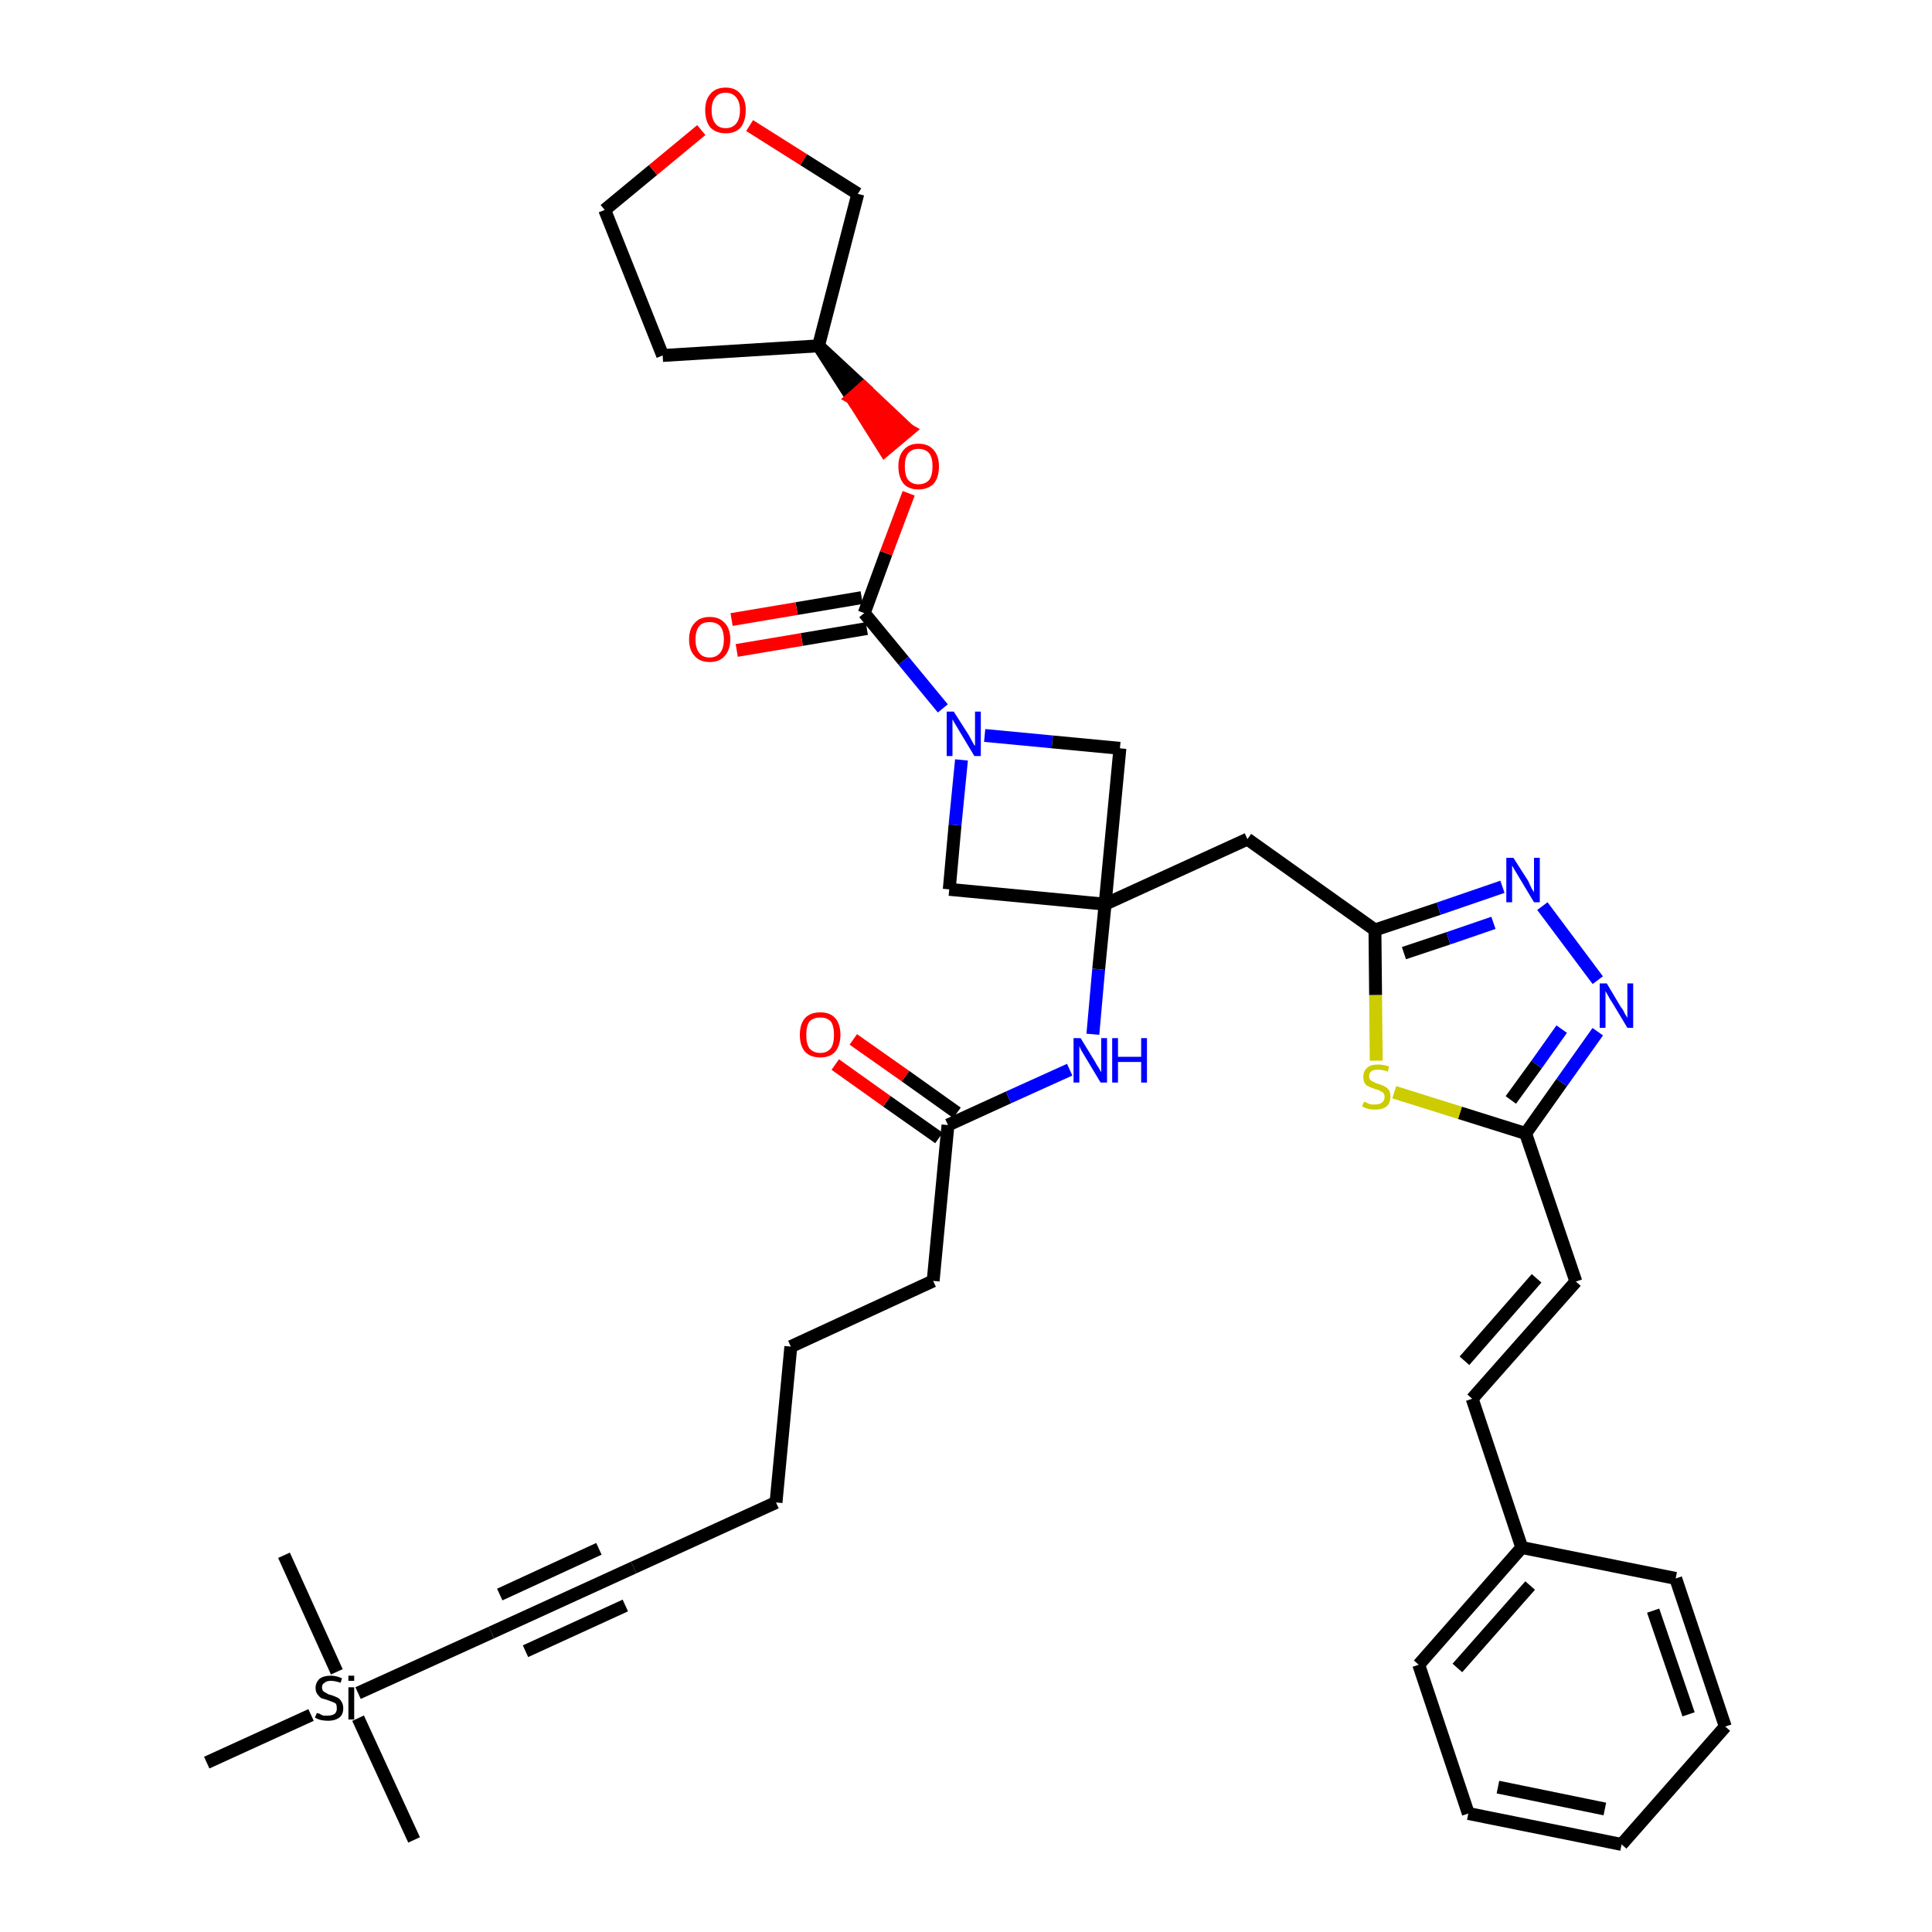 <?xml version='1.0' encoding='iso-8859-1'?>
<svg version='1.1' baseProfile='full'
              xmlns='http://www.w3.org/2000/svg'
                      xmlns:rdkit='http://www.rdkit.org/xml'
                      xmlns:xlink='http://www.w3.org/1999/xlink'
                  xml:space='preserve'
width='300px' height='300px' viewBox='0 0 300 300'>
<!-- END OF HEADER -->
<path class='bond-0 atom-0 atom-1' d='M 64.3,285.7 L 55.6,266.8' style='fill:none;fill-rule:evenodd;stroke:#000000;stroke-width:2.0px;stroke-linecap:butt;stroke-linejoin:miter;stroke-opacity:1' />
<path class='bond-1 atom-1 atom-2' d='M 52.3,259.6 L 44.1,241.5' style='fill:none;fill-rule:evenodd;stroke:#000000;stroke-width:2.0px;stroke-linecap:butt;stroke-linejoin:miter;stroke-opacity:1' />
<path class='bond-2 atom-1 atom-3' d='M 48.3,266.3 L 32.1,273.7' style='fill:none;fill-rule:evenodd;stroke:#000000;stroke-width:2.0px;stroke-linecap:butt;stroke-linejoin:miter;stroke-opacity:1' />
<path class='bond-3 atom-1 atom-4' d='M 55.6,262.9 L 76.3,253.5' style='fill:none;fill-rule:evenodd;stroke:#000000;stroke-width:2.0px;stroke-linecap:butt;stroke-linejoin:miter;stroke-opacity:1' />
<path class='bond-4 atom-4 atom-5' d='M 76.3,253.5 L 98.4,243.4' style='fill:none;fill-rule:evenodd;stroke:#000000;stroke-width:2.0px;stroke-linecap:butt;stroke-linejoin:miter;stroke-opacity:1' />
<path class='bond-4 atom-4 atom-5' d='M 81.6,256.4 L 97.1,249.3' style='fill:none;fill-rule:evenodd;stroke:#000000;stroke-width:2.0px;stroke-linecap:butt;stroke-linejoin:miter;stroke-opacity:1' />
<path class='bond-4 atom-4 atom-5' d='M 77.6,247.6 L 93.0,240.5' style='fill:none;fill-rule:evenodd;stroke:#000000;stroke-width:2.0px;stroke-linecap:butt;stroke-linejoin:miter;stroke-opacity:1' />
<path class='bond-5 atom-5 atom-6' d='M 98.4,243.4 L 120.5,233.3' style='fill:none;fill-rule:evenodd;stroke:#000000;stroke-width:2.0px;stroke-linecap:butt;stroke-linejoin:miter;stroke-opacity:1' />
<path class='bond-6 atom-6 atom-7' d='M 120.5,233.3 L 122.8,209.1' style='fill:none;fill-rule:evenodd;stroke:#000000;stroke-width:2.0px;stroke-linecap:butt;stroke-linejoin:miter;stroke-opacity:1' />
<path class='bond-7 atom-7 atom-8' d='M 122.8,209.1 L 144.9,198.9' style='fill:none;fill-rule:evenodd;stroke:#000000;stroke-width:2.0px;stroke-linecap:butt;stroke-linejoin:miter;stroke-opacity:1' />
<path class='bond-8 atom-8 atom-9' d='M 144.9,198.9 L 147.2,174.7' style='fill:none;fill-rule:evenodd;stroke:#000000;stroke-width:2.0px;stroke-linecap:butt;stroke-linejoin:miter;stroke-opacity:1' />
<path class='bond-9 atom-9 atom-10' d='M 148.6,172.8 L 140.6,167.1' style='fill:none;fill-rule:evenodd;stroke:#000000;stroke-width:2.0px;stroke-linecap:butt;stroke-linejoin:miter;stroke-opacity:1' />
<path class='bond-9 atom-9 atom-10' d='M 140.6,167.1 L 132.5,161.4' style='fill:none;fill-rule:evenodd;stroke:#FF0000;stroke-width:2.0px;stroke-linecap:butt;stroke-linejoin:miter;stroke-opacity:1' />
<path class='bond-9 atom-9 atom-10' d='M 145.8,176.7 L 137.7,171.0' style='fill:none;fill-rule:evenodd;stroke:#000000;stroke-width:2.0px;stroke-linecap:butt;stroke-linejoin:miter;stroke-opacity:1' />
<path class='bond-9 atom-9 atom-10' d='M 137.7,171.0 L 129.7,165.3' style='fill:none;fill-rule:evenodd;stroke:#FF0000;stroke-width:2.0px;stroke-linecap:butt;stroke-linejoin:miter;stroke-opacity:1' />
<path class='bond-10 atom-9 atom-11' d='M 147.2,174.7 L 156.6,170.4' style='fill:none;fill-rule:evenodd;stroke:#000000;stroke-width:2.0px;stroke-linecap:butt;stroke-linejoin:miter;stroke-opacity:1' />
<path class='bond-10 atom-9 atom-11' d='M 156.6,170.4 L 166.1,166.1' style='fill:none;fill-rule:evenodd;stroke:#0000FF;stroke-width:2.0px;stroke-linecap:butt;stroke-linejoin:miter;stroke-opacity:1' />
<path class='bond-11 atom-11 atom-12' d='M 169.7,160.6 L 170.6,150.5' style='fill:none;fill-rule:evenodd;stroke:#0000FF;stroke-width:2.0px;stroke-linecap:butt;stroke-linejoin:miter;stroke-opacity:1' />
<path class='bond-11 atom-11 atom-12' d='M 170.6,150.5 L 171.6,140.4' style='fill:none;fill-rule:evenodd;stroke:#000000;stroke-width:2.0px;stroke-linecap:butt;stroke-linejoin:miter;stroke-opacity:1' />
<path class='bond-12 atom-12 atom-13' d='M 171.6,140.4 L 193.7,130.3' style='fill:none;fill-rule:evenodd;stroke:#000000;stroke-width:2.0px;stroke-linecap:butt;stroke-linejoin:miter;stroke-opacity:1' />
<path class='bond-26 atom-12 atom-27' d='M 171.6,140.4 L 147.4,138.1' style='fill:none;fill-rule:evenodd;stroke:#000000;stroke-width:2.0px;stroke-linecap:butt;stroke-linejoin:miter;stroke-opacity:1' />
<path class='bond-37 atom-37 atom-12' d='M 173.9,116.2 L 171.6,140.4' style='fill:none;fill-rule:evenodd;stroke:#000000;stroke-width:2.0px;stroke-linecap:butt;stroke-linejoin:miter;stroke-opacity:1' />
<path class='bond-13 atom-13 atom-14' d='M 193.7,130.3 L 213.5,144.4' style='fill:none;fill-rule:evenodd;stroke:#000000;stroke-width:2.0px;stroke-linecap:butt;stroke-linejoin:miter;stroke-opacity:1' />
<path class='bond-14 atom-14 atom-15' d='M 213.5,144.4 L 223.4,141.1' style='fill:none;fill-rule:evenodd;stroke:#000000;stroke-width:2.0px;stroke-linecap:butt;stroke-linejoin:miter;stroke-opacity:1' />
<path class='bond-14 atom-14 atom-15' d='M 223.4,141.1 L 233.3,137.7' style='fill:none;fill-rule:evenodd;stroke:#0000FF;stroke-width:2.0px;stroke-linecap:butt;stroke-linejoin:miter;stroke-opacity:1' />
<path class='bond-14 atom-14 atom-15' d='M 218.0,148.0 L 224.9,145.7' style='fill:none;fill-rule:evenodd;stroke:#000000;stroke-width:2.0px;stroke-linecap:butt;stroke-linejoin:miter;stroke-opacity:1' />
<path class='bond-14 atom-14 atom-15' d='M 224.9,145.7 L 231.9,143.3' style='fill:none;fill-rule:evenodd;stroke:#0000FF;stroke-width:2.0px;stroke-linecap:butt;stroke-linejoin:miter;stroke-opacity:1' />
<path class='bond-38 atom-26 atom-14' d='M 213.7,164.7 L 213.6,154.5' style='fill:none;fill-rule:evenodd;stroke:#CCCC00;stroke-width:2.0px;stroke-linecap:butt;stroke-linejoin:miter;stroke-opacity:1' />
<path class='bond-38 atom-26 atom-14' d='M 213.6,154.5 L 213.5,144.4' style='fill:none;fill-rule:evenodd;stroke:#000000;stroke-width:2.0px;stroke-linecap:butt;stroke-linejoin:miter;stroke-opacity:1' />
<path class='bond-15 atom-15 atom-16' d='M 239.5,140.7 L 248.1,152.2' style='fill:none;fill-rule:evenodd;stroke:#0000FF;stroke-width:2.0px;stroke-linecap:butt;stroke-linejoin:miter;stroke-opacity:1' />
<path class='bond-16 atom-16 atom-17' d='M 248.1,160.2 L 242.5,168.1' style='fill:none;fill-rule:evenodd;stroke:#0000FF;stroke-width:2.0px;stroke-linecap:butt;stroke-linejoin:miter;stroke-opacity:1' />
<path class='bond-16 atom-16 atom-17' d='M 242.5,168.1 L 236.9,176.0' style='fill:none;fill-rule:evenodd;stroke:#000000;stroke-width:2.0px;stroke-linecap:butt;stroke-linejoin:miter;stroke-opacity:1' />
<path class='bond-16 atom-16 atom-17' d='M 242.5,159.8 L 238.6,165.3' style='fill:none;fill-rule:evenodd;stroke:#0000FF;stroke-width:2.0px;stroke-linecap:butt;stroke-linejoin:miter;stroke-opacity:1' />
<path class='bond-16 atom-16 atom-17' d='M 238.6,165.3 L 234.6,170.8' style='fill:none;fill-rule:evenodd;stroke:#000000;stroke-width:2.0px;stroke-linecap:butt;stroke-linejoin:miter;stroke-opacity:1' />
<path class='bond-17 atom-17 atom-18' d='M 236.9,176.0 L 244.7,199.0' style='fill:none;fill-rule:evenodd;stroke:#000000;stroke-width:2.0px;stroke-linecap:butt;stroke-linejoin:miter;stroke-opacity:1' />
<path class='bond-25 atom-17 atom-26' d='M 236.9,176.0 L 226.7,172.8' style='fill:none;fill-rule:evenodd;stroke:#000000;stroke-width:2.0px;stroke-linecap:butt;stroke-linejoin:miter;stroke-opacity:1' />
<path class='bond-25 atom-17 atom-26' d='M 226.7,172.8 L 216.5,169.6' style='fill:none;fill-rule:evenodd;stroke:#CCCC00;stroke-width:2.0px;stroke-linecap:butt;stroke-linejoin:miter;stroke-opacity:1' />
<path class='bond-18 atom-18 atom-19' d='M 244.7,199.0 L 228.6,217.2' style='fill:none;fill-rule:evenodd;stroke:#000000;stroke-width:2.0px;stroke-linecap:butt;stroke-linejoin:miter;stroke-opacity:1' />
<path class='bond-18 atom-18 atom-19' d='M 238.6,198.5 L 227.4,211.3' style='fill:none;fill-rule:evenodd;stroke:#000000;stroke-width:2.0px;stroke-linecap:butt;stroke-linejoin:miter;stroke-opacity:1' />
<path class='bond-19 atom-19 atom-20' d='M 228.6,217.2 L 236.3,240.3' style='fill:none;fill-rule:evenodd;stroke:#000000;stroke-width:2.0px;stroke-linecap:butt;stroke-linejoin:miter;stroke-opacity:1' />
<path class='bond-20 atom-20 atom-21' d='M 236.3,240.3 L 220.3,258.5' style='fill:none;fill-rule:evenodd;stroke:#000000;stroke-width:2.0px;stroke-linecap:butt;stroke-linejoin:miter;stroke-opacity:1' />
<path class='bond-20 atom-20 atom-21' d='M 237.6,246.2 L 226.3,259.0' style='fill:none;fill-rule:evenodd;stroke:#000000;stroke-width:2.0px;stroke-linecap:butt;stroke-linejoin:miter;stroke-opacity:1' />
<path class='bond-40 atom-25 atom-20' d='M 260.2,245.1 L 236.3,240.3' style='fill:none;fill-rule:evenodd;stroke:#000000;stroke-width:2.0px;stroke-linecap:butt;stroke-linejoin:miter;stroke-opacity:1' />
<path class='bond-21 atom-21 atom-22' d='M 220.3,258.5 L 228.0,281.6' style='fill:none;fill-rule:evenodd;stroke:#000000;stroke-width:2.0px;stroke-linecap:butt;stroke-linejoin:miter;stroke-opacity:1' />
<path class='bond-22 atom-22 atom-23' d='M 228.0,281.6 L 251.8,286.4' style='fill:none;fill-rule:evenodd;stroke:#000000;stroke-width:2.0px;stroke-linecap:butt;stroke-linejoin:miter;stroke-opacity:1' />
<path class='bond-22 atom-22 atom-23' d='M 232.6,277.5 L 249.2,280.9' style='fill:none;fill-rule:evenodd;stroke:#000000;stroke-width:2.0px;stroke-linecap:butt;stroke-linejoin:miter;stroke-opacity:1' />
<path class='bond-23 atom-23 atom-24' d='M 251.8,286.4 L 267.9,268.1' style='fill:none;fill-rule:evenodd;stroke:#000000;stroke-width:2.0px;stroke-linecap:butt;stroke-linejoin:miter;stroke-opacity:1' />
<path class='bond-24 atom-24 atom-25' d='M 267.9,268.1 L 260.2,245.1' style='fill:none;fill-rule:evenodd;stroke:#000000;stroke-width:2.0px;stroke-linecap:butt;stroke-linejoin:miter;stroke-opacity:1' />
<path class='bond-24 atom-24 atom-25' d='M 262.2,266.2 L 256.7,250.1' style='fill:none;fill-rule:evenodd;stroke:#000000;stroke-width:2.0px;stroke-linecap:butt;stroke-linejoin:miter;stroke-opacity:1' />
<path class='bond-27 atom-27 atom-28' d='M 147.4,138.1 L 148.3,128.1' style='fill:none;fill-rule:evenodd;stroke:#000000;stroke-width:2.0px;stroke-linecap:butt;stroke-linejoin:miter;stroke-opacity:1' />
<path class='bond-27 atom-27 atom-28' d='M 148.3,128.1 L 149.3,118.0' style='fill:none;fill-rule:evenodd;stroke:#0000FF;stroke-width:2.0px;stroke-linecap:butt;stroke-linejoin:miter;stroke-opacity:1' />
<path class='bond-28 atom-28 atom-29' d='M 146.4,110.0 L 140.3,102.6' style='fill:none;fill-rule:evenodd;stroke:#0000FF;stroke-width:2.0px;stroke-linecap:butt;stroke-linejoin:miter;stroke-opacity:1' />
<path class='bond-28 atom-28 atom-29' d='M 140.3,102.6 L 134.2,95.2' style='fill:none;fill-rule:evenodd;stroke:#000000;stroke-width:2.0px;stroke-linecap:butt;stroke-linejoin:miter;stroke-opacity:1' />
<path class='bond-36 atom-28 atom-37' d='M 152.9,114.2 L 163.4,115.2' style='fill:none;fill-rule:evenodd;stroke:#0000FF;stroke-width:2.0px;stroke-linecap:butt;stroke-linejoin:miter;stroke-opacity:1' />
<path class='bond-36 atom-28 atom-37' d='M 163.4,115.2 L 173.9,116.2' style='fill:none;fill-rule:evenodd;stroke:#000000;stroke-width:2.0px;stroke-linecap:butt;stroke-linejoin:miter;stroke-opacity:1' />
<path class='bond-29 atom-29 atom-30' d='M 133.8,92.8 L 123.7,94.5' style='fill:none;fill-rule:evenodd;stroke:#000000;stroke-width:2.0px;stroke-linecap:butt;stroke-linejoin:miter;stroke-opacity:1' />
<path class='bond-29 atom-29 atom-30' d='M 123.7,94.5 L 113.6,96.2' style='fill:none;fill-rule:evenodd;stroke:#FF0000;stroke-width:2.0px;stroke-linecap:butt;stroke-linejoin:miter;stroke-opacity:1' />
<path class='bond-29 atom-29 atom-30' d='M 134.6,97.6 L 124.5,99.3' style='fill:none;fill-rule:evenodd;stroke:#000000;stroke-width:2.0px;stroke-linecap:butt;stroke-linejoin:miter;stroke-opacity:1' />
<path class='bond-29 atom-29 atom-30' d='M 124.5,99.3 L 114.4,101.0' style='fill:none;fill-rule:evenodd;stroke:#FF0000;stroke-width:2.0px;stroke-linecap:butt;stroke-linejoin:miter;stroke-opacity:1' />
<path class='bond-30 atom-29 atom-31' d='M 134.2,95.2 L 137.6,85.9' style='fill:none;fill-rule:evenodd;stroke:#000000;stroke-width:2.0px;stroke-linecap:butt;stroke-linejoin:miter;stroke-opacity:1' />
<path class='bond-30 atom-29 atom-31' d='M 137.6,85.9 L 141.1,76.6' style='fill:none;fill-rule:evenodd;stroke:#FF0000;stroke-width:2.0px;stroke-linecap:butt;stroke-linejoin:miter;stroke-opacity:1' />
<path class='bond-31 atom-32 atom-31' d='M 127.1,53.7 L 132.3,61.8 L 134.1,60.2 Z' style='fill:#000000;fill-rule:evenodd;fill-opacity:1;stroke:#000000;stroke-width:2.0px;stroke-linecap:butt;stroke-linejoin:miter;stroke-opacity:1;' />
<path class='bond-31 atom-32 atom-31' d='M 132.3,61.8 L 141.1,66.8 L 137.4,69.9 Z' style='fill:#FF0000;fill-rule:evenodd;fill-opacity:1;stroke:#FF0000;stroke-width:2.0px;stroke-linecap:butt;stroke-linejoin:miter;stroke-opacity:1;' />
<path class='bond-31 atom-32 atom-31' d='M 132.3,61.8 L 134.1,60.2 L 141.1,66.8 Z' style='fill:#FF0000;fill-rule:evenodd;fill-opacity:1;stroke:#FF0000;stroke-width:2.0px;stroke-linecap:butt;stroke-linejoin:miter;stroke-opacity:1;' />
<path class='bond-32 atom-32 atom-33' d='M 127.1,53.7 L 102.9,55.2' style='fill:none;fill-rule:evenodd;stroke:#000000;stroke-width:2.0px;stroke-linecap:butt;stroke-linejoin:miter;stroke-opacity:1' />
<path class='bond-39 atom-36 atom-32' d='M 133.2,30.1 L 127.1,53.7' style='fill:none;fill-rule:evenodd;stroke:#000000;stroke-width:2.0px;stroke-linecap:butt;stroke-linejoin:miter;stroke-opacity:1' />
<path class='bond-33 atom-33 atom-34' d='M 102.9,55.2 L 93.9,32.6' style='fill:none;fill-rule:evenodd;stroke:#000000;stroke-width:2.0px;stroke-linecap:butt;stroke-linejoin:miter;stroke-opacity:1' />
<path class='bond-34 atom-34 atom-35' d='M 93.9,32.6 L 101.4,26.4' style='fill:none;fill-rule:evenodd;stroke:#000000;stroke-width:2.0px;stroke-linecap:butt;stroke-linejoin:miter;stroke-opacity:1' />
<path class='bond-34 atom-34 atom-35' d='M 101.4,26.4 L 108.9,20.2' style='fill:none;fill-rule:evenodd;stroke:#FF0000;stroke-width:2.0px;stroke-linecap:butt;stroke-linejoin:miter;stroke-opacity:1' />
<path class='bond-35 atom-35 atom-36' d='M 116.4,19.5 L 124.8,24.8' style='fill:none;fill-rule:evenodd;stroke:#FF0000;stroke-width:2.0px;stroke-linecap:butt;stroke-linejoin:miter;stroke-opacity:1' />
<path class='bond-35 atom-35 atom-36' d='M 124.8,24.8 L 133.2,30.1' style='fill:none;fill-rule:evenodd;stroke:#000000;stroke-width:2.0px;stroke-linecap:butt;stroke-linejoin:miter;stroke-opacity:1' />
<path  class='atom-1' d='M 49.2 266.0
Q 49.2 266.0, 49.6 266.1
Q 49.9 266.3, 50.2 266.4
Q 50.6 266.4, 50.9 266.4
Q 51.6 266.4, 52.0 266.1
Q 52.3 265.8, 52.3 265.3
Q 52.3 264.9, 52.2 264.6
Q 52.0 264.4, 51.7 264.3
Q 51.4 264.2, 50.9 264.0
Q 50.3 263.8, 49.9 263.7
Q 49.6 263.5, 49.3 263.1
Q 49.0 262.7, 49.0 262.1
Q 49.0 261.3, 49.6 260.7
Q 50.2 260.2, 51.4 260.2
Q 52.2 260.2, 53.1 260.6
L 52.9 261.3
Q 52.0 261.0, 51.4 261.0
Q 50.7 261.0, 50.4 261.3
Q 50.0 261.5, 50.0 262.0
Q 50.0 262.4, 50.2 262.6
Q 50.4 262.8, 50.7 262.9
Q 50.9 263.1, 51.4 263.2
Q 52.0 263.4, 52.4 263.6
Q 52.8 263.8, 53.0 264.2
Q 53.3 264.6, 53.3 265.3
Q 53.3 266.2, 52.7 266.7
Q 52.0 267.2, 51.0 267.2
Q 50.4 267.2, 49.9 267.1
Q 49.4 267.0, 48.9 266.7
L 49.2 266.0
' fill='#000000'/>
<path  class='atom-1' d='M 54.1 260.2
L 55.0 260.2
L 55.0 261.0
L 54.1 261.0
L 54.1 260.2
M 54.1 262.0
L 55.0 262.0
L 55.0 267.0
L 54.1 267.0
L 54.1 262.0
' fill='#000000'/>
<path  class='atom-10' d='M 124.2 160.7
Q 124.2 159.0, 125.0 158.1
Q 125.8 157.2, 127.4 157.2
Q 128.9 157.2, 129.7 158.1
Q 130.5 159.0, 130.5 160.7
Q 130.5 162.3, 129.7 163.3
Q 128.9 164.2, 127.4 164.2
Q 125.8 164.2, 125.0 163.3
Q 124.2 162.4, 124.2 160.7
M 127.4 163.5
Q 128.4 163.5, 129.0 162.8
Q 129.5 162.1, 129.5 160.7
Q 129.5 159.3, 129.0 158.6
Q 128.4 158.0, 127.4 158.0
Q 126.3 158.0, 125.7 158.6
Q 125.2 159.3, 125.2 160.7
Q 125.2 162.1, 125.7 162.8
Q 126.3 163.5, 127.4 163.5
' fill='#FF0000'/>
<path  class='atom-11' d='M 167.8 161.2
L 170.0 164.8
Q 170.2 165.2, 170.6 165.8
Q 171.0 166.5, 171.0 166.5
L 171.0 161.2
L 171.9 161.2
L 171.9 168.1
L 170.9 168.1
L 168.5 164.1
Q 168.2 163.6, 167.9 163.1
Q 167.6 162.5, 167.6 162.4
L 167.6 168.1
L 166.7 168.1
L 166.7 161.2
L 167.8 161.2
' fill='#0000FF'/>
<path  class='atom-11' d='M 172.7 161.2
L 173.6 161.2
L 173.6 164.1
L 177.2 164.1
L 177.2 161.2
L 178.1 161.2
L 178.1 168.1
L 177.2 168.1
L 177.2 164.9
L 173.6 164.9
L 173.6 168.1
L 172.7 168.1
L 172.7 161.2
' fill='#0000FF'/>
<path  class='atom-15' d='M 235.0 133.2
L 237.3 136.8
Q 237.5 137.2, 237.8 137.9
Q 238.2 138.5, 238.2 138.6
L 238.2 133.2
L 239.1 133.2
L 239.1 140.1
L 238.2 140.1
L 235.8 136.1
Q 235.5 135.6, 235.2 135.1
Q 234.9 134.6, 234.8 134.4
L 234.8 140.1
L 233.9 140.1
L 233.9 133.2
L 235.0 133.2
' fill='#0000FF'/>
<path  class='atom-16' d='M 249.5 152.7
L 251.7 156.4
Q 252.0 156.7, 252.3 157.4
Q 252.7 158.0, 252.7 158.1
L 252.7 152.7
L 253.6 152.7
L 253.6 159.6
L 252.7 159.6
L 250.3 155.6
Q 250.0 155.2, 249.7 154.6
Q 249.4 154.1, 249.3 153.9
L 249.3 159.6
L 248.4 159.6
L 248.4 152.7
L 249.5 152.7
' fill='#0000FF'/>
<path  class='atom-26' d='M 211.8 171.1
Q 211.9 171.1, 212.2 171.2
Q 212.5 171.4, 212.9 171.5
Q 213.2 171.5, 213.6 171.5
Q 214.2 171.5, 214.6 171.2
Q 215.0 170.9, 215.0 170.3
Q 215.0 170.0, 214.8 169.7
Q 214.6 169.5, 214.3 169.4
Q 214.0 169.2, 213.5 169.1
Q 212.9 168.9, 212.5 168.7
Q 212.2 168.6, 211.9 168.2
Q 211.7 167.8, 211.7 167.2
Q 211.7 166.3, 212.3 165.8
Q 212.8 165.3, 214.0 165.3
Q 214.8 165.3, 215.7 165.6
L 215.5 166.4
Q 214.7 166.1, 214.0 166.1
Q 213.4 166.1, 213.0 166.3
Q 212.6 166.6, 212.6 167.1
Q 212.6 167.5, 212.8 167.7
Q 213.0 167.9, 213.3 168.0
Q 213.6 168.2, 214.0 168.3
Q 214.7 168.5, 215.0 168.7
Q 215.4 168.9, 215.7 169.3
Q 215.9 169.7, 215.9 170.3
Q 215.9 171.3, 215.3 171.8
Q 214.7 172.3, 213.6 172.3
Q 213.0 172.3, 212.5 172.2
Q 212.1 172.1, 211.5 171.8
L 211.8 171.1
' fill='#CCCC00'/>
<path  class='atom-28' d='M 148.1 110.5
L 150.4 114.1
Q 150.6 114.5, 151.0 115.2
Q 151.3 115.8, 151.4 115.8
L 151.4 110.5
L 152.3 110.5
L 152.3 117.4
L 151.3 117.4
L 148.9 113.4
Q 148.6 112.9, 148.3 112.4
Q 148.0 111.9, 147.9 111.7
L 147.9 117.4
L 147.0 117.4
L 147.0 110.5
L 148.1 110.5
' fill='#0000FF'/>
<path  class='atom-30' d='M 107.0 99.3
Q 107.0 97.6, 107.9 96.7
Q 108.7 95.8, 110.2 95.8
Q 111.7 95.8, 112.5 96.7
Q 113.4 97.6, 113.4 99.3
Q 113.4 100.9, 112.5 101.9
Q 111.7 102.8, 110.2 102.8
Q 108.7 102.8, 107.9 101.9
Q 107.0 101.0, 107.0 99.3
M 110.2 102.1
Q 111.2 102.1, 111.8 101.4
Q 112.4 100.7, 112.4 99.3
Q 112.4 97.9, 111.8 97.2
Q 111.2 96.6, 110.2 96.6
Q 109.1 96.6, 108.6 97.2
Q 108.0 97.9, 108.0 99.3
Q 108.0 100.7, 108.6 101.4
Q 109.1 102.1, 110.2 102.1
' fill='#FF0000'/>
<path  class='atom-31' d='M 139.5 72.4
Q 139.5 70.8, 140.3 69.9
Q 141.1 68.9, 142.6 68.9
Q 144.2 68.9, 145.0 69.9
Q 145.8 70.8, 145.8 72.4
Q 145.8 74.1, 145.0 75.1
Q 144.1 76.0, 142.6 76.0
Q 141.1 76.0, 140.3 75.1
Q 139.5 74.1, 139.5 72.4
M 142.6 75.2
Q 143.7 75.2, 144.3 74.5
Q 144.8 73.8, 144.8 72.4
Q 144.8 71.1, 144.3 70.4
Q 143.7 69.7, 142.6 69.7
Q 141.6 69.7, 141.0 70.4
Q 140.5 71.1, 140.5 72.4
Q 140.5 73.8, 141.0 74.5
Q 141.6 75.2, 142.6 75.2
' fill='#FF0000'/>
<path  class='atom-35' d='M 109.5 17.1
Q 109.5 15.5, 110.3 14.6
Q 111.1 13.6, 112.7 13.6
Q 114.2 13.6, 115.0 14.6
Q 115.8 15.5, 115.8 17.1
Q 115.8 18.8, 115.0 19.8
Q 114.2 20.7, 112.7 20.7
Q 111.2 20.7, 110.3 19.8
Q 109.5 18.8, 109.5 17.1
M 112.7 19.9
Q 113.7 19.9, 114.3 19.2
Q 114.9 18.5, 114.9 17.1
Q 114.9 15.8, 114.3 15.1
Q 113.7 14.4, 112.7 14.4
Q 111.6 14.4, 111.1 15.1
Q 110.5 15.8, 110.5 17.1
Q 110.5 18.5, 111.1 19.2
Q 111.6 19.9, 112.7 19.9
' fill='#FF0000'/>
</svg>
